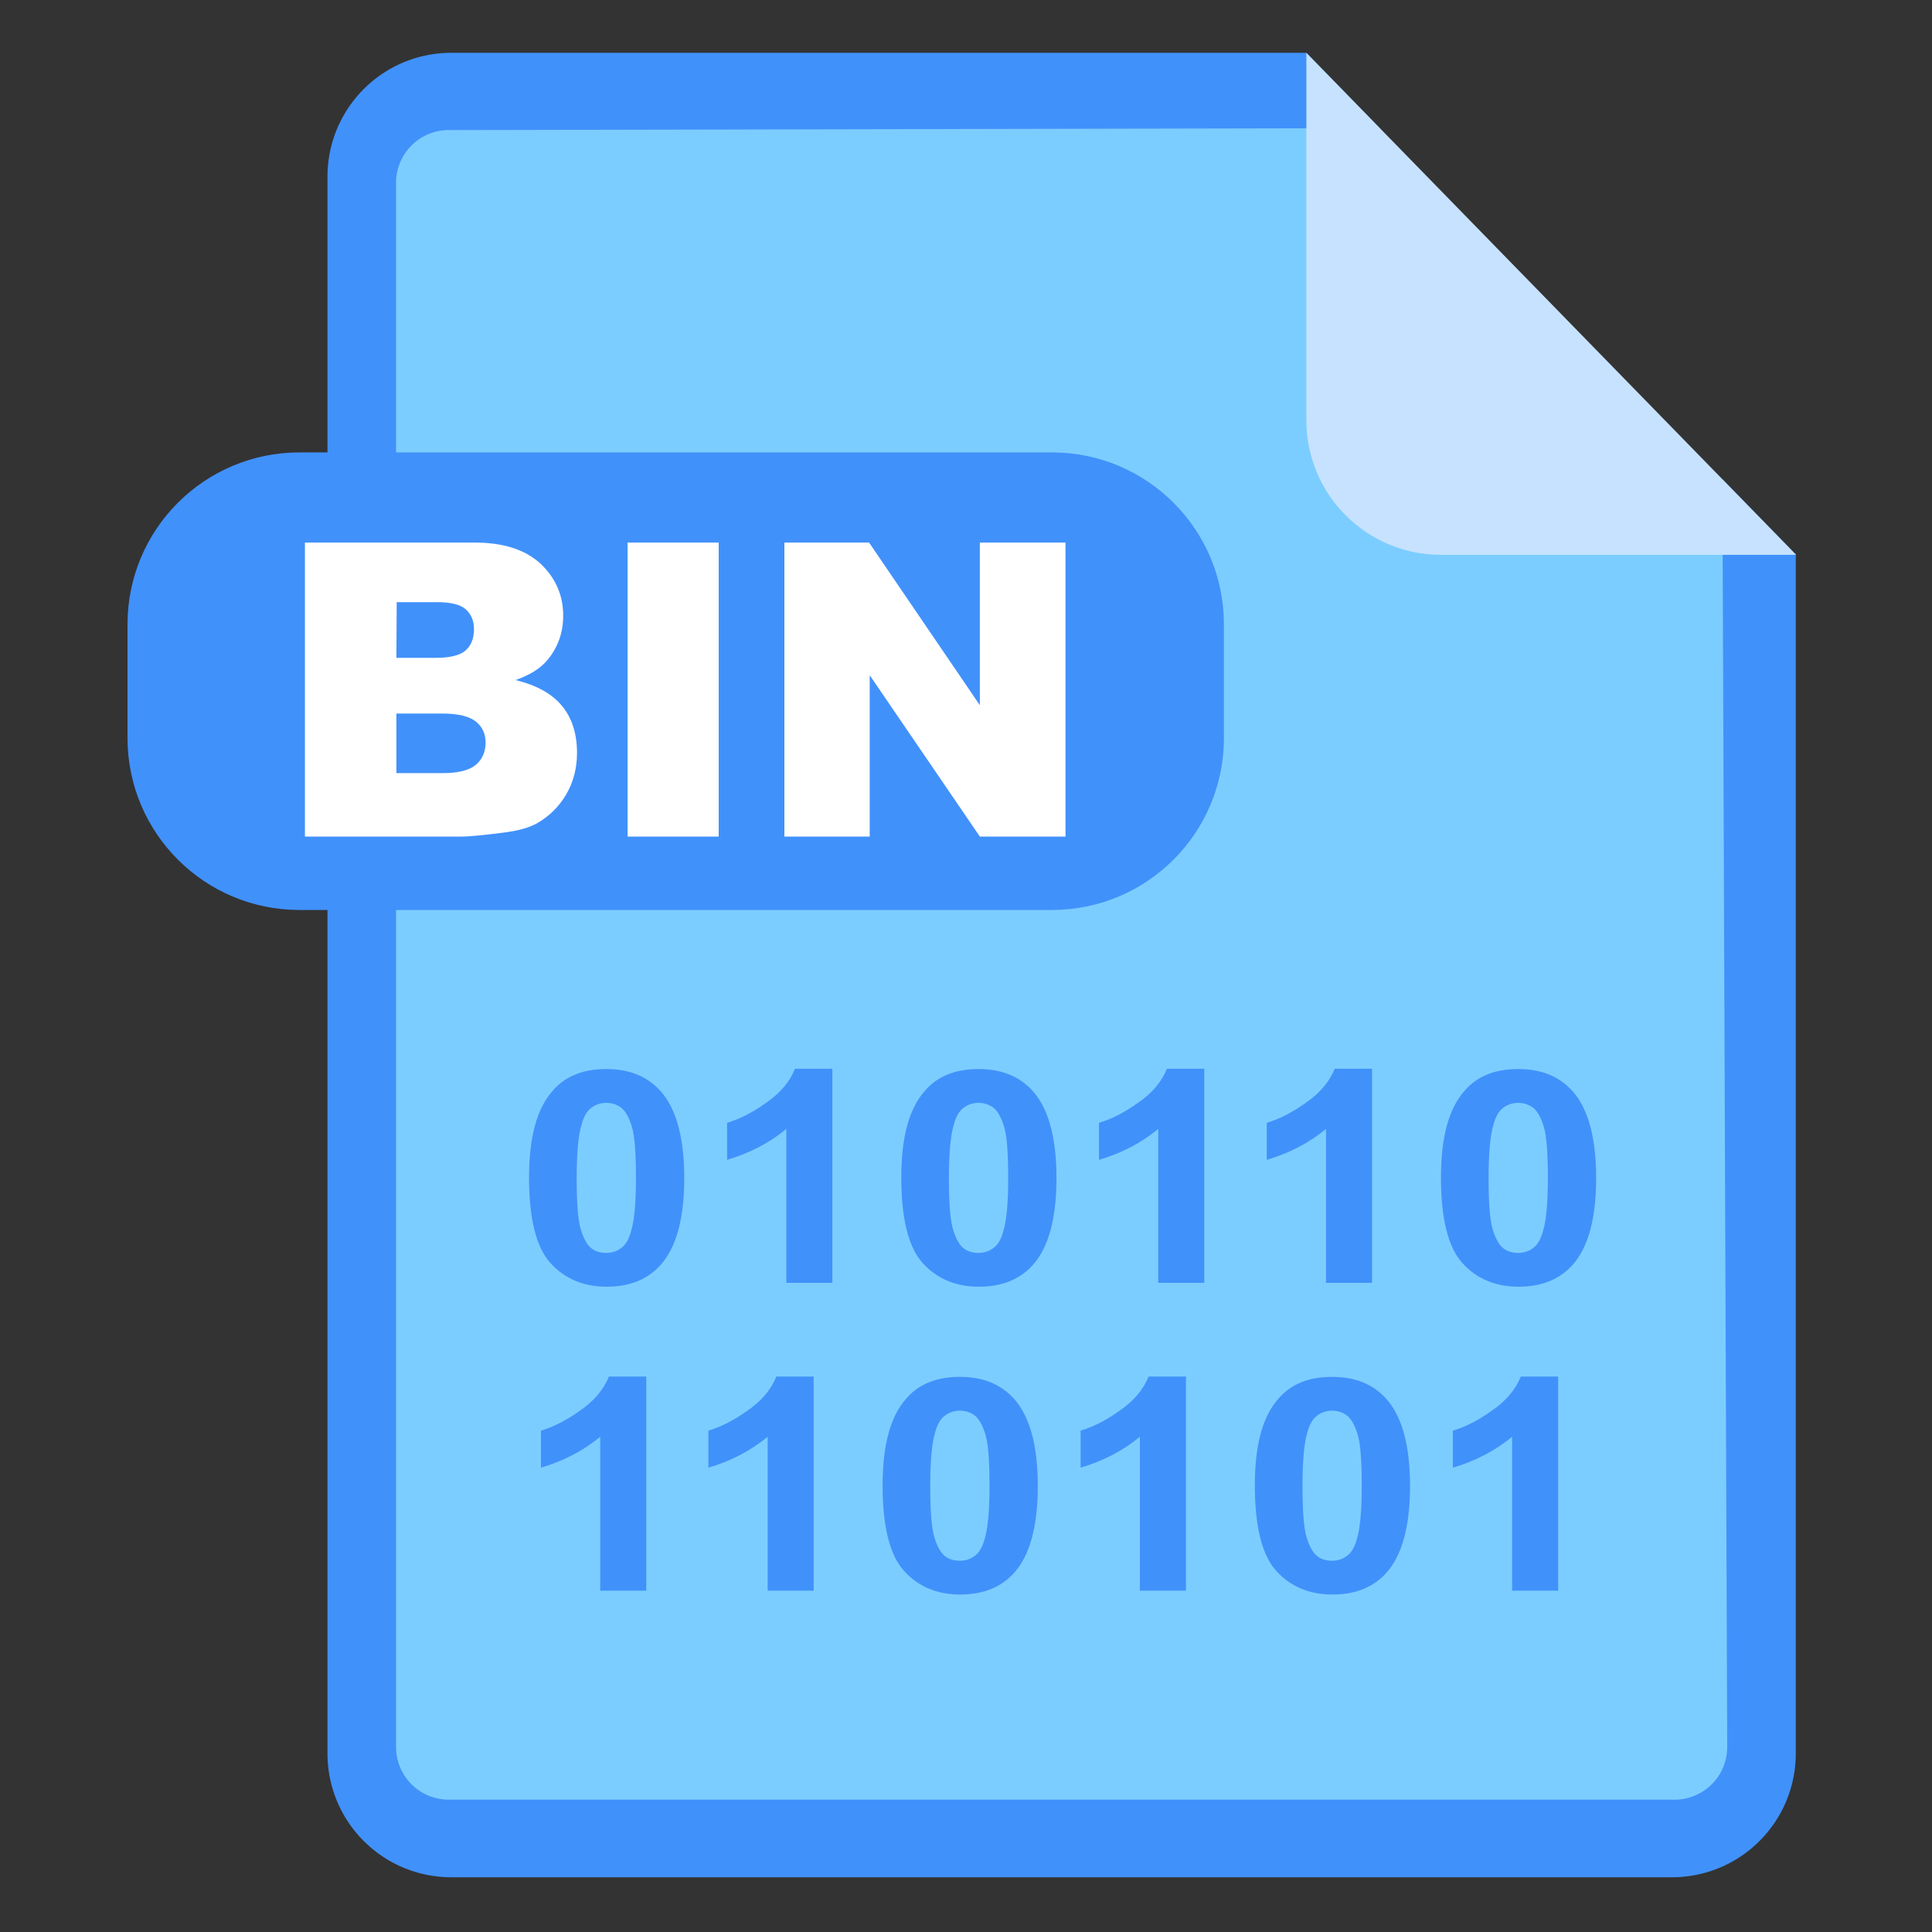 <svg xmlns="http://www.w3.org/2000/svg" width="32" height="32" class="icon" viewBox="0 0 1024 1024"><rect x="0" y="0" width="1024" height="1024" fill="#333333" stroke="none"/><path fill="#7ccdff" d="M923.136 969.557H193.024V59.904h521.387l208.725 207.701z"/><path fill="#4191fb" d="m912.896 253.952 2.56 671.915a27.897 27.897 0 0 1-27.99 27.989H237.91a27.897 27.897 0 0 1-27.989-27.99V96.94a27.897 27.897 0 0 1 27.99-27.99l493.397-1.024-38.912-39.936h-453.12c-36.352 0-65.707 29.355-65.707 65.707V929.28c0 36.352 29.355 65.707 65.707 65.707H886.1c36.352 0 65.707-29.355 65.707-65.707V293.888z"/><path fill="#c7e2ff" d="M692.395 222.72c0 39.424 31.914 71.339 71.338 71.339H951.98L692.395 27.989z"/><path fill="#4191fb" d="M557.568 482.304H158.72c-50.347 0-91.136-40.79-91.136-91.136v-60.245c0-50.347 40.79-91.136 91.136-91.136h398.848c50.347 0 91.136 40.789 91.136 91.136v60.245c0 50.347-40.79 91.136-91.136 91.136"/><path fill="#fff" d="M161.621 287.573h90.112c15.019 0 26.624 3.755 34.646 11.094 8.021 7.509 12.117 16.725 12.117 27.648 0 9.216-2.901 17.066-8.533 23.722-3.755 4.438-9.387 7.851-16.726 10.411 11.264 2.73 19.456 7.339 24.747 13.824s7.85 14.848 7.85 24.747c0 8.021-1.877 15.36-5.631 21.845s-8.875 11.605-15.36 15.36c-4.096 2.39-10.07 4.096-18.262 5.12-10.752 1.365-18.09 2.048-21.504 2.048h-83.456zm48.47 61.099h20.992c7.509 0 12.8-1.365 15.701-3.925s4.437-6.315 4.437-11.264c0-4.608-1.536-8.022-4.437-10.582s-8.021-3.754-15.36-3.754h-21.163zm0 61.099h24.576c8.362 0 14.165-1.536 17.578-4.438q5.12-4.351 5.12-11.776c0-4.608-1.706-8.362-5.12-11.093s-9.216-4.267-17.749-4.267h-24.405zm122.538-122.198h48.299v155.819h-48.299zm83.115 0h44.885l58.71 86.187v-86.187h45.397v155.819h-45.397l-58.368-85.504v85.504h-45.227z"/><path fill="#4191fb" d="M321.365 566.613c12.288 0 21.846 3.926 28.843 11.776 8.192 9.216 12.459 24.576 12.459 45.91s-4.096 36.693-12.459 46.08c-6.827 7.68-16.384 11.605-28.672 11.605s-22.357-4.267-29.867-12.63-11.264-23.551-11.264-45.226c0-21.333 4.096-36.523 12.459-45.91 6.656-7.85 16.213-11.605 28.501-11.605m0 17.92c-2.901 0-5.632.854-7.85 2.56-2.39 1.707-4.096 4.608-5.291 9.046-1.707 5.632-2.56 15.018-2.56 28.33s.683 22.358 2.219 27.307c1.536 4.95 3.413 8.192 5.632 9.899s4.949 2.389 7.85 2.389 5.632-.853 7.851-2.56c2.39-1.707 4.096-4.608 5.29-9.045 1.707-5.462 2.56-15.019 2.56-28.16 0-13.312-.682-22.358-2.218-27.307-1.536-4.95-3.413-8.192-5.632-9.899s-4.95-2.56-7.85-2.56m119.808 95.403h-24.405v-81.579c-8.875 7.339-19.285 12.8-31.403 16.384v-19.626c6.315-1.878 13.312-5.291 20.651-10.582 7.51-5.12 12.63-11.264 15.36-18.09h19.797zm77.483-113.323c12.288 0 21.845 3.926 28.843 11.776 8.192 9.216 12.458 24.576 12.458 45.91s-4.096 36.693-12.458 46.08c-6.827 7.68-16.384 11.605-28.672 11.605s-22.358-4.267-29.867-12.63-11.264-23.551-11.264-45.226c0-21.333 4.096-36.523 12.459-45.91 6.656-7.85 16.213-11.605 28.501-11.605m0 17.92c-2.901 0-5.632.854-7.85 2.56-2.39 1.707-4.097 4.608-5.291 9.046-1.707 5.632-2.56 15.018-2.56 28.33s.682 22.358 2.218 27.307 3.414 8.192 5.632 9.899 4.95 2.389 7.851 2.389 5.632-.853 7.85-2.56c2.39-1.707 4.097-4.608 5.291-9.045 1.707-5.462 2.56-15.019 2.56-28.16 0-13.312-.682-22.358-2.218-27.307s-3.414-8.192-5.632-9.899c-2.39-1.706-4.95-2.56-7.851-2.56m119.637 95.403h-24.405v-81.579c-8.875 7.339-19.285 12.8-31.403 16.384v-19.626c6.315-1.878 13.312-5.291 20.651-10.582 7.51-5.12 12.63-11.264 15.36-18.09h19.797zm88.918 0h-24.406v-81.579c-8.874 7.339-19.285 12.8-31.402 16.384v-19.626c6.314-1.878 13.312-5.291 20.65-10.582 7.51-5.12 12.63-11.264 15.36-18.09h19.798zm77.482-113.323c12.288 0 21.846 3.926 28.843 11.776 8.192 9.216 12.459 24.576 12.459 45.91s-4.096 36.693-12.459 46.08c-6.827 7.68-16.384 11.605-28.672 11.605s-22.357-4.267-29.867-12.63-11.264-23.551-11.264-45.226c0-21.333 4.096-36.523 12.459-45.91 6.656-7.85 16.213-11.605 28.501-11.605m0 17.92c-2.901 0-5.632.854-7.85 2.56-2.39 1.707-4.096 4.608-5.291 9.046-1.707 5.632-2.56 15.018-2.56 28.33s.683 22.358 2.219 27.307 3.413 8.192 5.632 9.899 4.949 2.389 7.85 2.389 5.632-.853 7.851-2.56c2.39-1.707 4.096-4.608 5.29-9.045 1.707-5.462 2.56-15.019 2.56-28.16 0-13.312-.682-22.358-2.218-27.307s-3.413-8.192-5.632-9.899c-2.39-1.706-4.95-2.56-7.85-2.56M342.528 843.093h-24.405v-81.578c-8.875 7.338-19.286 12.8-31.403 16.384v-19.627c6.315-1.877 13.312-5.29 20.65-10.581 7.51-5.12 12.63-11.264 15.36-18.091h19.798zm88.747 0h-24.406v-81.578c-8.874 7.338-19.285 12.8-31.402 16.384v-19.627c6.314-1.877 13.312-5.29 20.65-10.581 7.51-5.12 12.63-11.264 15.36-18.091h19.798zm77.482-113.322c12.288 0 21.846 3.925 28.843 11.776 8.192 9.216 12.459 24.576 12.459 45.909s-4.096 36.693-12.459 46.08c-6.827 7.68-16.384 11.605-28.672 11.605s-22.357-4.266-29.867-12.629-11.264-23.552-11.264-45.227c0-21.333 4.096-36.522 12.459-45.909 6.656-7.85 16.213-11.605 28.501-11.605m0 17.92c-2.901 0-5.632.853-7.85 2.56-2.39 1.706-4.096 4.608-5.291 9.045-1.707 5.632-2.56 15.019-2.56 28.33 0 13.313.683 22.358 2.219 27.307s3.413 8.192 5.632 9.899 4.949 2.39 7.85 2.39 5.632-.854 7.851-2.56c2.39-1.707 4.096-4.609 5.29-9.046 1.707-5.461 2.56-15.019 2.56-28.16 0-13.312-.682-22.357-2.218-27.307s-3.413-8.192-5.632-9.898c-2.219-1.707-4.779-2.56-7.85-2.56m119.808 95.402H604.16v-81.578c-8.875 7.338-19.285 12.8-31.403 16.384v-19.627c6.315-1.877 13.312-5.29 20.651-10.581 7.51-5.12 12.63-11.264 15.36-18.091h19.797zm77.483-113.322c12.288 0 21.845 3.925 28.843 11.776 8.192 9.216 12.458 24.576 12.458 45.909s-4.096 36.693-12.458 46.08c-6.827 7.68-16.384 11.605-28.672 11.605s-22.358-4.266-29.867-12.629-11.264-23.552-11.264-45.227c0-21.333 4.096-36.522 12.459-45.909 6.656-7.85 16.213-11.605 28.501-11.605m0 17.92c-2.901 0-5.632.853-7.85 2.56-2.39 1.706-4.097 4.608-5.291 9.045-1.707 5.632-2.56 15.019-2.56 28.33 0 13.313.682 22.358 2.218 27.307s3.414 8.192 5.632 9.899 4.95 2.39 7.851 2.39 5.632-.854 7.85-2.56c2.39-1.707 4.097-4.609 5.291-9.046 1.707-5.461 2.56-15.019 2.56-28.16 0-13.312-.682-22.357-2.218-27.307s-3.414-8.192-5.632-9.898c-2.219-1.707-4.95-2.56-7.851-2.56m119.808 95.402h-24.405v-81.578c-8.875 7.338-19.286 12.8-31.403 16.384v-19.627c6.315-1.877 13.312-5.29 20.65-10.581 7.51-5.12 12.63-11.264 15.36-18.091h19.798z"/></svg>
